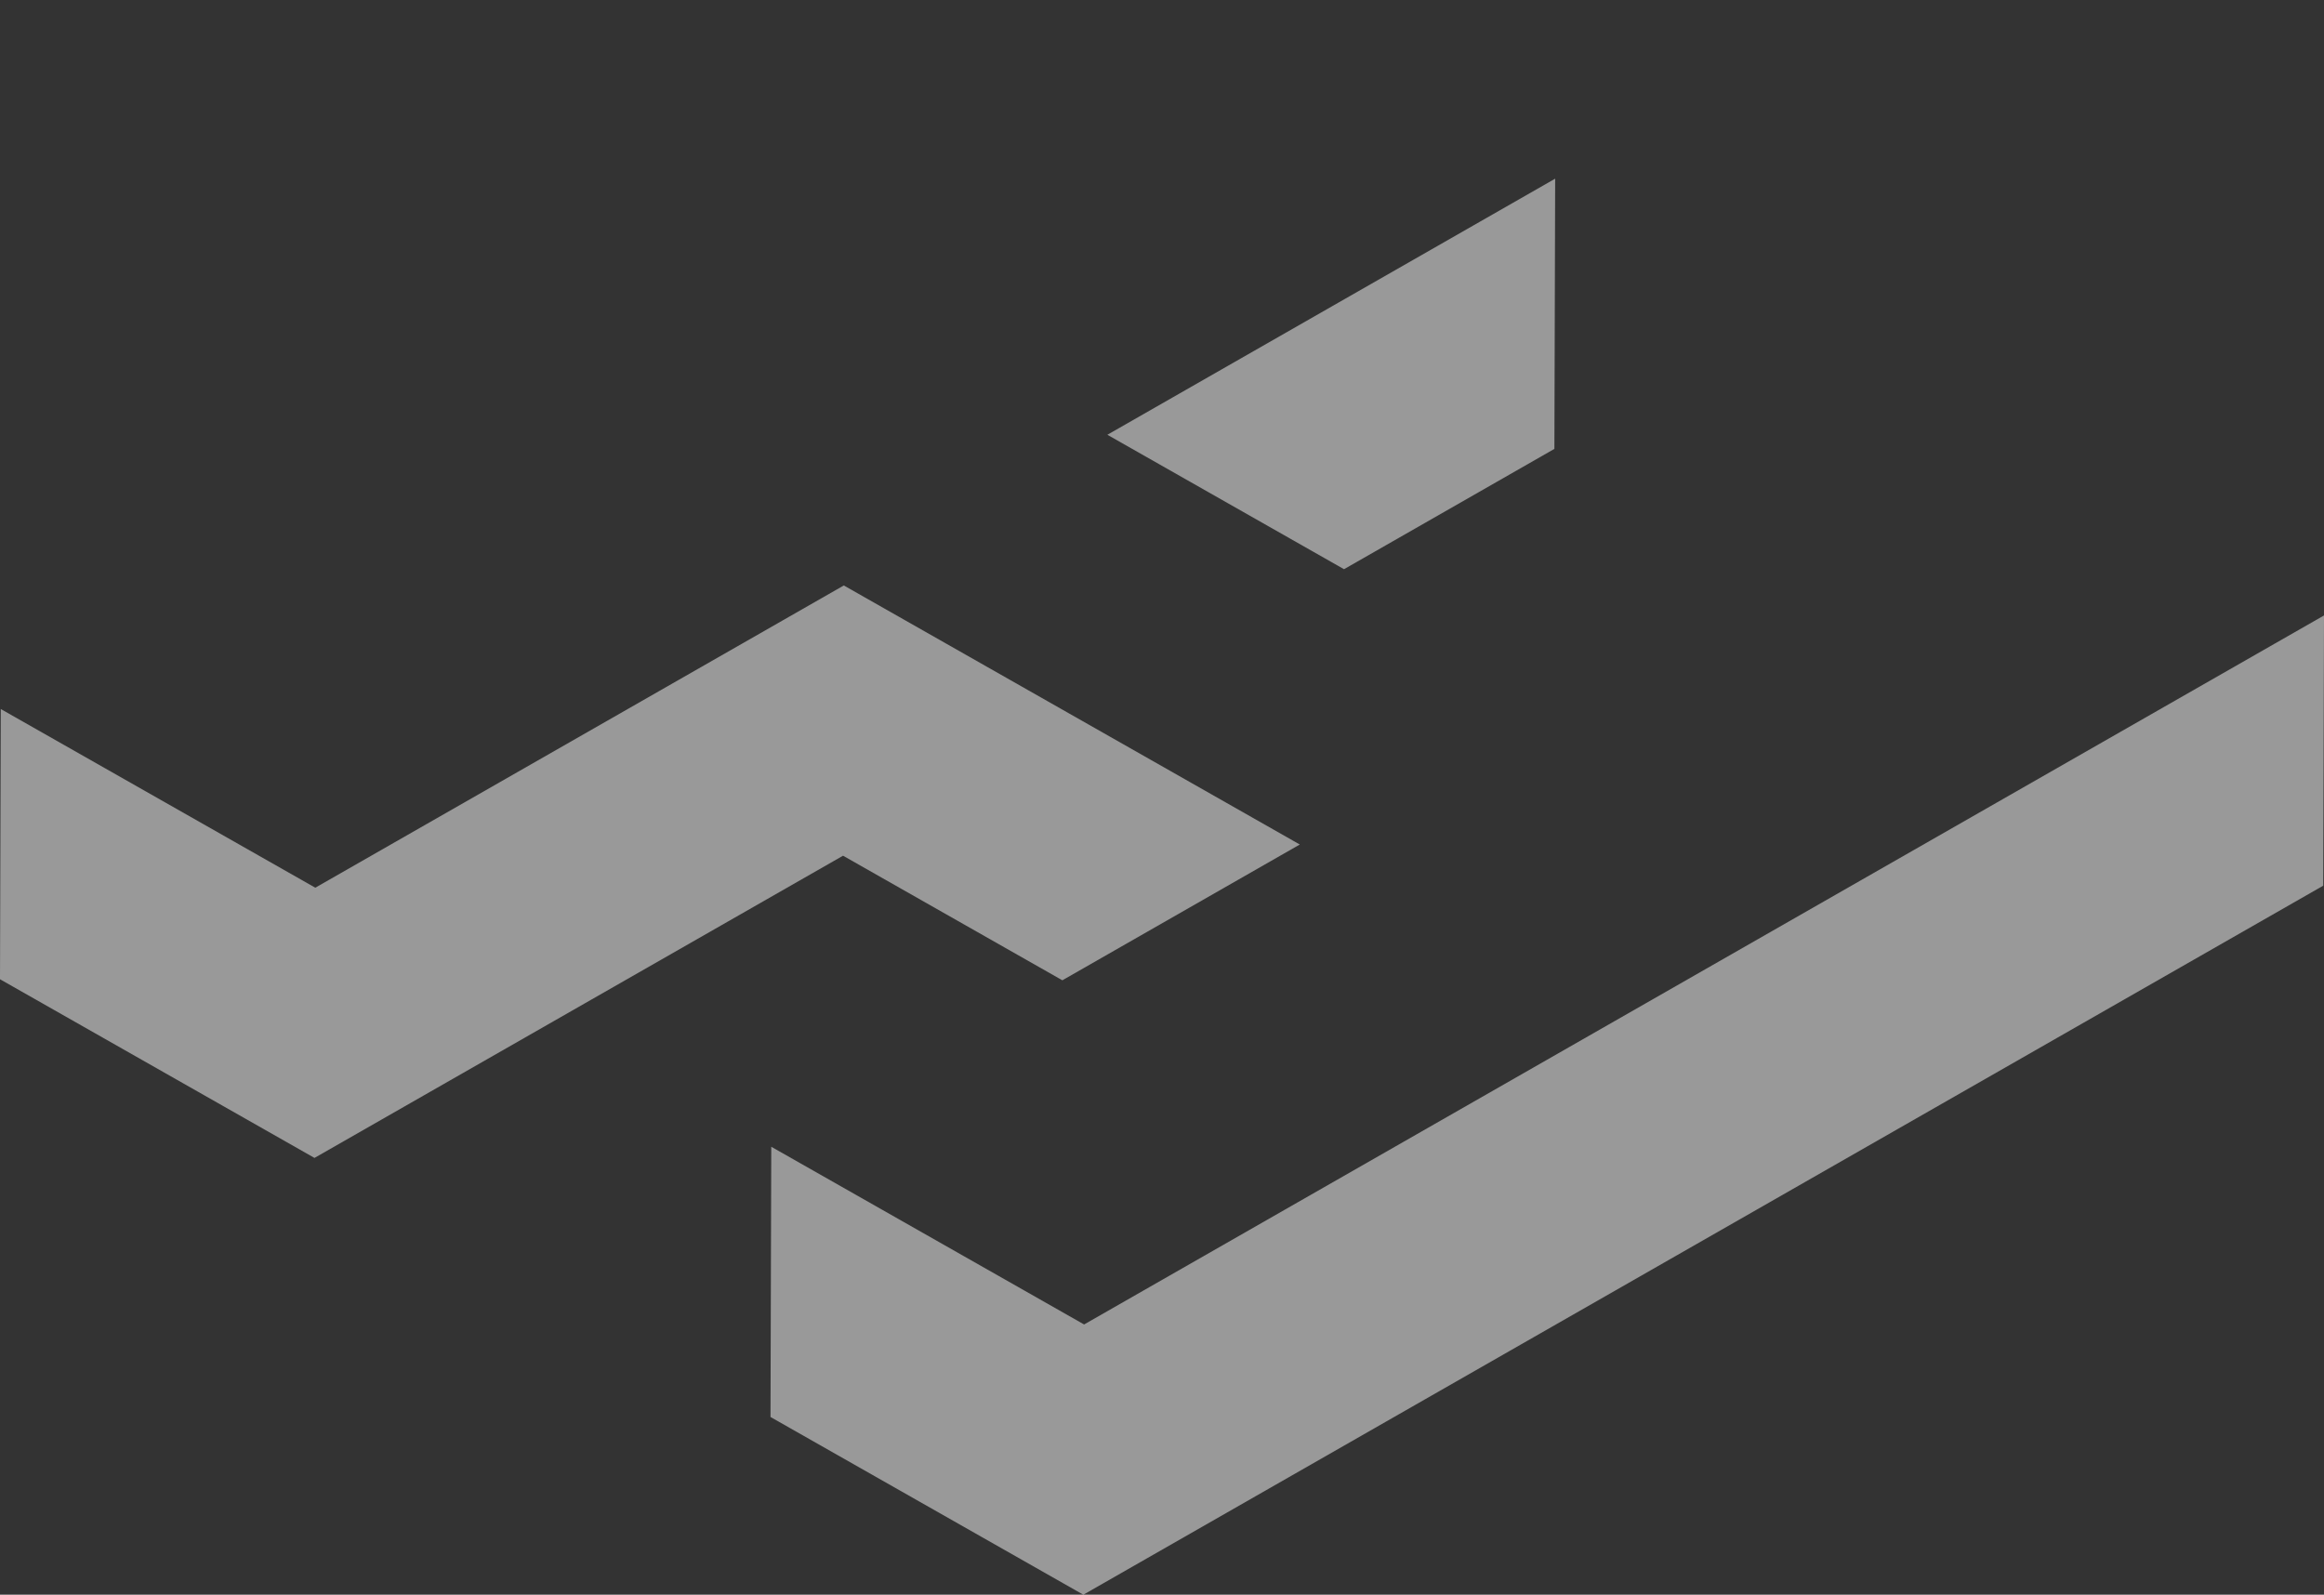 <svg width="102" height="70" viewBox="0 0 102 70" fill="none" xmlns="http://www.w3.org/2000/svg">
<rect x="0" y="0" width="102" height="70" fill="#333333" stroke="none"/>
<g clip-path="url(#clip0)">
<path d="M47.581 58.138L33.851 50.337L33.817 62.199L47.548 70L101.966 38.877L102 27.016L47.581 58.138Z" fill="white" fill-opacity="0.5"/>
<path d="M37.035 25.699L13.838 38.966L0.034 31.123L0 42.984L13.803 50.827L37.001 37.561L46.627 43.03L57.048 37.07L37.035 25.699Z" fill="white" fill-opacity="0.5"/>
<path d="M58.989 24.985L68.222 19.704L68.256 7.843L48.602 19.084L58.989 24.985Z" fill="white" fill-opacity="0.5"/>
</g>
<defs>
<clipPath id="clip0">
<rect width="102" height="70" fill="white"/>
</clipPath>
</defs>
</svg>
